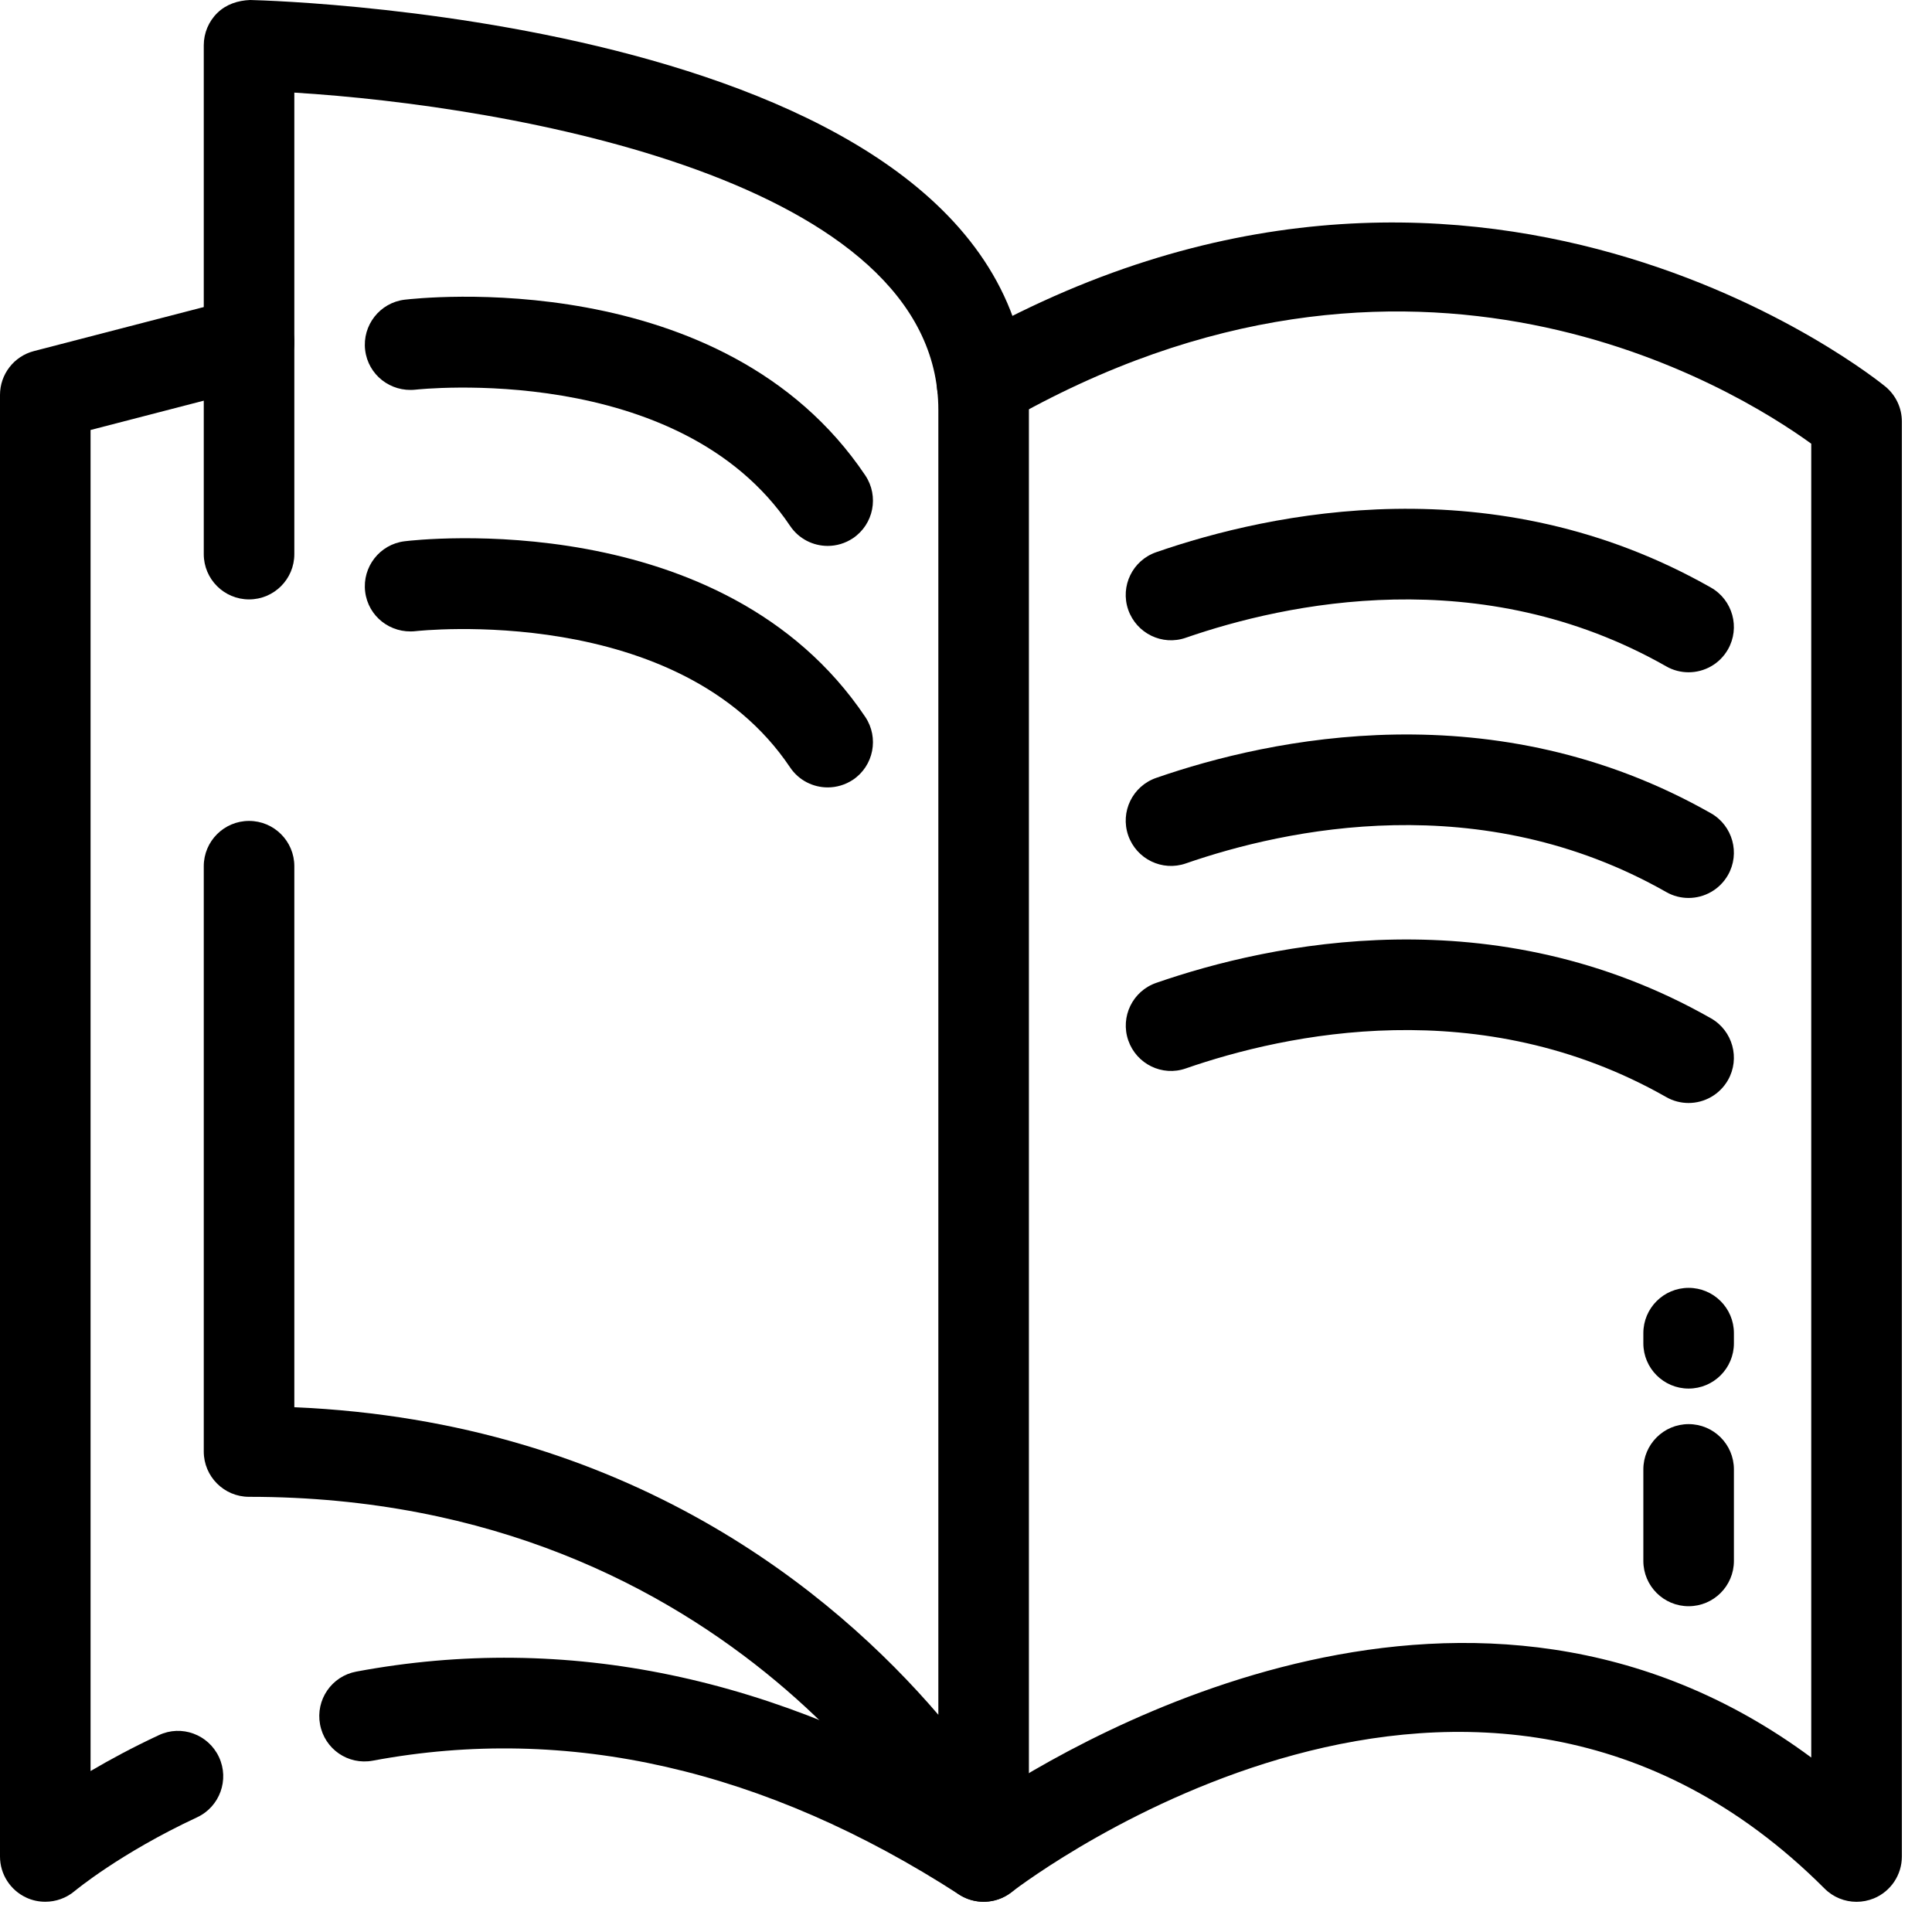 <svg width="32" height="32" viewBox="0 0 32 32" fill="none" xmlns="http://www.w3.org/2000/svg">
<path d="M16.292 31.5C16.019 31.5 15.76 31.349 15.628 31.099C15.492 30.842 12.209 24.792 4.125 24.792C3.711 24.792 3.375 24.456 3.375 24.042V14.347C3.375 13.933 3.711 13.597 4.125 13.597C4.539 13.597 4.875 13.933 4.875 14.347V23.308C10.414 23.546 13.813 26.385 15.542 28.402V6.792C15.542 2.975 8.442 1.752 4.875 1.534V9.178C4.875 9.592 4.539 9.928 4.125 9.928C3.711 9.928 3.375 9.592 3.375 9.178V0.75C3.375 0.548 3.456 0.354 3.601 0.213C3.746 0.072 3.938 0.008 4.143 0C4.67 0.013 17.042 0.383 17.042 6.792V30.75C17.042 31.095 16.807 31.395 16.472 31.478C16.412 31.492 16.352 31.5 16.292 31.5Z" fill="primary"/>
<path d="M13.71 9.042C13.468 9.042 13.231 8.926 13.086 8.71C11.249 5.972 6.925 6.45 6.882 6.454C6.467 6.499 6.097 6.208 6.048 5.798C5.999 5.388 6.291 5.014 6.701 4.964C6.917 4.939 11.976 4.365 14.332 7.874C14.562 8.218 14.471 8.684 14.127 8.915C13.999 9 13.854 9.042 13.71 9.042Z" fill="primary"/>
<path d="M13.71 13.042C13.468 13.042 13.231 12.926 13.086 12.71C11.249 9.971 6.925 10.449 6.882 10.454C6.467 10.499 6.097 10.209 6.048 9.799C5.999 9.389 6.291 9.015 6.701 8.965C6.917 8.938 11.976 8.365 14.332 11.875C14.562 12.219 14.471 12.685 14.127 12.916C13.999 13 13.854 13.042 13.71 13.042Z" fill="primary"/>
<path d="M30.75 31.5C30.555 31.5 30.363 31.424 30.22 31.28C24.467 25.526 17.063 31.104 16.75 31.343C16.497 31.537 16.15 31.55 15.885 31.379C12.674 29.304 9.404 28.558 6.176 29.162C5.765 29.239 5.377 28.97 5.301 28.562C5.225 28.154 5.493 27.763 5.901 27.687C9.376 27.038 12.863 27.766 16.271 29.849C17.984 28.708 24.423 24.981 30 29.11V7.349C28.748 6.441 23.39 3.115 16.64 7.003C16.283 7.21 15.824 7.086 15.616 6.728C15.41 6.369 15.533 5.91 15.892 5.704C24.387 0.808 31.163 6.348 31.232 6.406C31.402 6.549 31.501 6.759 31.501 6.981V30.75C31.501 31.053 31.318 31.327 31.038 31.443C30.944 31.481 30.847 31.5 30.75 31.5Z" fill="primary"/>
<path d="M0.75 31.499C0.643 31.499 0.535 31.477 0.435 31.43C0.17 31.307 0 31.042 0 30.75V6.542C0 6.2 0.23 5.901 0.562 5.815L3.937 4.94C4.336 4.837 4.748 5.076 4.851 5.478C4.955 5.879 4.714 6.289 4.314 6.393L1.5 7.122V29.334C1.82 29.146 2.198 28.941 2.63 28.74C3.006 28.562 3.452 28.728 3.627 29.103C3.802 29.478 3.64 29.925 3.265 30.1C1.985 30.697 1.243 31.317 1.235 31.323C1.097 31.439 0.924 31.499 0.75 31.499Z" fill="primary"/>
<path d="M27.968 11.135C27.843 11.135 27.715 11.104 27.598 11.037C24.527 9.29 21.294 9.991 19.641 10.563C19.25 10.7 18.824 10.491 18.687 10.1C18.551 9.708 18.759 9.281 19.151 9.146C21.044 8.49 24.753 7.693 28.34 9.733C28.699 9.938 28.825 10.396 28.621 10.755C28.482 10.999 28.229 11.135 27.968 11.135Z" fill="primary"/>
<path d="M27.968 14.873C27.843 14.873 27.715 14.842 27.598 14.775C24.527 13.028 21.294 13.728 19.641 14.301C19.25 14.437 18.824 14.229 18.687 13.838C18.551 13.446 18.759 13.019 19.151 12.884C21.045 12.227 24.754 11.432 28.34 13.471C28.699 13.676 28.825 14.134 28.621 14.493C28.482 14.736 28.229 14.873 27.968 14.873Z" fill="primary"/>
<path d="M27.968 18.269C27.843 18.269 27.715 18.238 27.598 18.171C24.525 16.423 21.295 17.123 19.642 17.696C19.25 17.834 18.824 17.624 18.688 17.233C18.552 16.841 18.76 16.414 19.152 16.279C21.044 15.623 24.754 14.827 28.34 16.867C28.699 17.072 28.825 17.53 28.621 17.889C28.482 18.132 28.229 18.269 27.968 18.269Z" fill="primary"/>
<path d="M27.969 22.999C27.555 22.999 27.219 22.663 27.219 22.249V22.081C27.219 21.667 27.555 21.331 27.969 21.331C28.383 21.331 28.719 21.667 28.719 22.081V22.249C28.719 22.663 28.383 22.999 27.969 22.999Z" fill="primary"/>
<path d="M27.969 26.604C27.555 26.604 27.219 26.268 27.219 25.854V24.338C27.219 23.924 27.555 23.588 27.969 23.588C28.383 23.588 28.719 23.924 28.719 24.338V25.854C28.719 26.268 28.383 26.604 27.969 26.604Z" fill="primary"/>
</svg>
